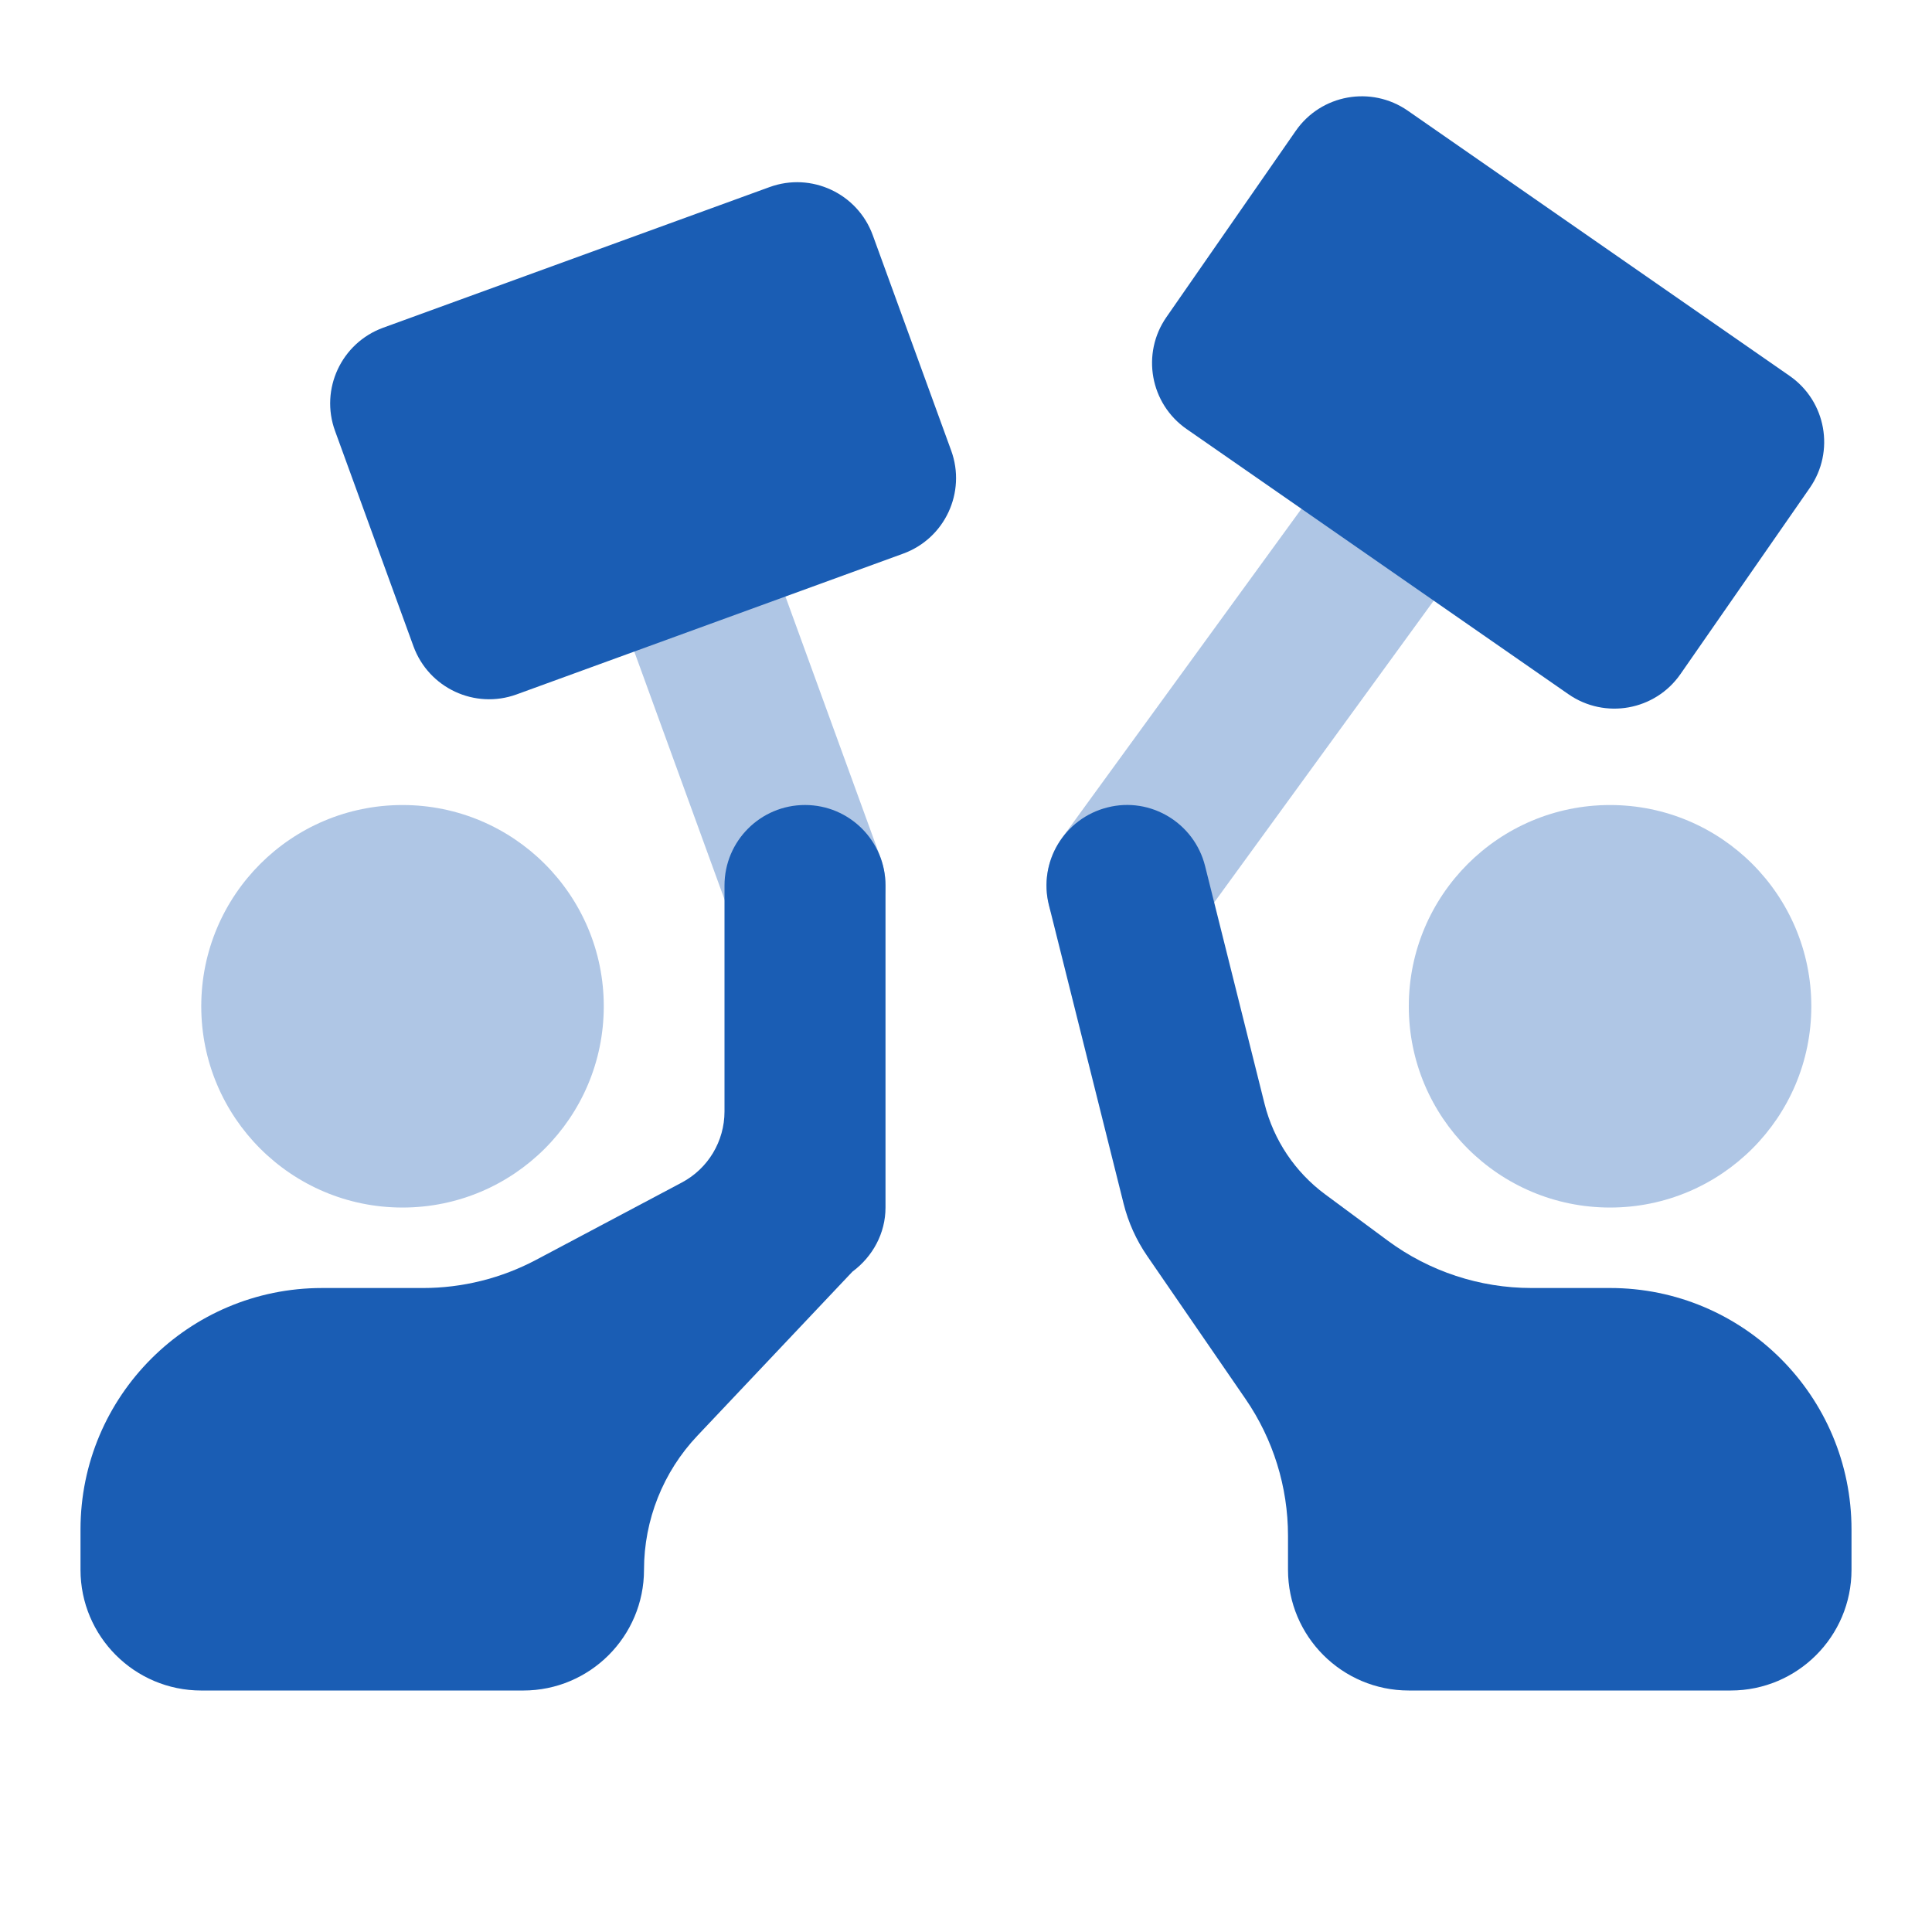 <svg xmlns="http://www.w3.org/2000/svg" x="0px" y="0px"
width="24" height="24"
viewBox="0 0 226 226"
style=" fill:#000000;"><g fill="none" fill-rule="nonzero" stroke="none" stroke-width="1" stroke-linecap="butt" stroke-linejoin="miter" stroke-miterlimit="10" stroke-dasharray="" stroke-dashoffset="0" font-family="none" font-weight="none" font-size="none" text-anchor="none" style="mix-blend-mode: normal"><path d="M0,226v-226h226v226z" fill="none"></path><g fill="#1a5db4"><path d="M94.167,113c-3.842,0 -7.458,-2.373 -8.842,-6.206l-16.102,-44.239c-1.789,-4.878 0.735,-10.283 5.622,-12.063c4.878,-1.78 10.292,0.744 12.063,5.631l16.102,44.239c1.78,4.887 -0.735,10.292 -5.631,12.072c-1.055,0.386 -2.147,0.565 -3.211,0.565z" opacity="0.35"></path><path d="M131.824,113c-1.921,0 -3.861,-0.584 -5.528,-1.799c-4.209,-3.06 -5.141,-8.946 -2.081,-13.155l42.234,-58.063c3.042,-4.209 8.955,-5.151 13.146,-2.072c4.209,3.06 5.141,8.946 2.081,13.155l-42.234,58.063c-1.836,2.524 -4.699,3.87 -7.618,3.87z" opacity="0.35"></path><circle cx="5" cy="12.5" transform="scale(9.417,9.417)" r="2.5" opacity="0.35"></circle><path d="M94.167,94.167c-5.207,0 -9.417,4.219 -9.417,9.417v26.433c0,3.484 -1.921,6.686 -5,8.315l-17.035,9.04c-4.087,2.166 -8.626,3.296 -13.249,3.296h-11.799c-15.603,0 -28.25,12.647 -28.25,28.25v4.708c0,7.797 6.328,14.125 14.125,14.125h37.667c7.797,0 14.125,-6.328 14.125,-14.125v0c0,-5.829 2.232,-11.441 6.243,-15.679l18.137,-19.191c2.373,-1.761 3.87,-4.492 3.87,-7.505v-37.667c0,-5.198 -4.209,-9.417 -9.417,-9.417z"></path><path d="M138.811,50.191l44.663,31.018c4.275,2.966 10.142,1.912 13.108,-2.364l15.123,-21.771c2.966,-4.275 1.912,-10.142 -2.364,-13.108l-44.663,-31.018c-4.275,-2.966 -10.142,-1.912 -13.108,2.364l-15.123,21.781c-2.966,4.266 -1.912,10.132 2.364,13.099z"></path><circle cx="20" cy="12.5" transform="scale(9.417,9.417)" r="2.5" opacity="0.35"></circle><path d="M188.333,150.667h-9.191c-6.045,0 -11.931,-1.94 -16.79,-5.528l-7.345,-5.433c-3.512,-2.599 -6.017,-6.337 -7.081,-10.575l-6.959,-27.826c-1.262,-5.038 -6.385,-8.136 -11.413,-6.855c-5.047,1.262 -8.117,6.375 -6.855,11.422l8.739,34.936c0.546,2.185 1.478,4.247 2.75,6.102l11.507,16.733c3.239,4.708 4.972,10.292 4.972,16.008v3.974c0,7.797 6.328,14.125 14.125,14.125h37.667c7.797,0 14.125,-6.328 14.125,-14.125v-4.708c0,-15.603 -12.647,-28.25 -28.25,-28.25z"></path><path d="M105.636,64.768l-45.2,16.46c-4.887,1.78 -10.292,-0.744 -12.072,-5.631l-9.172,-25.19c-1.78,-4.887 0.744,-10.292 5.631,-12.072l45.2,-16.451c4.887,-1.78 10.292,0.744 12.072,5.631l9.172,25.19c1.78,4.887 -0.744,10.292 -5.631,12.063z"></path></g></g></svg>
